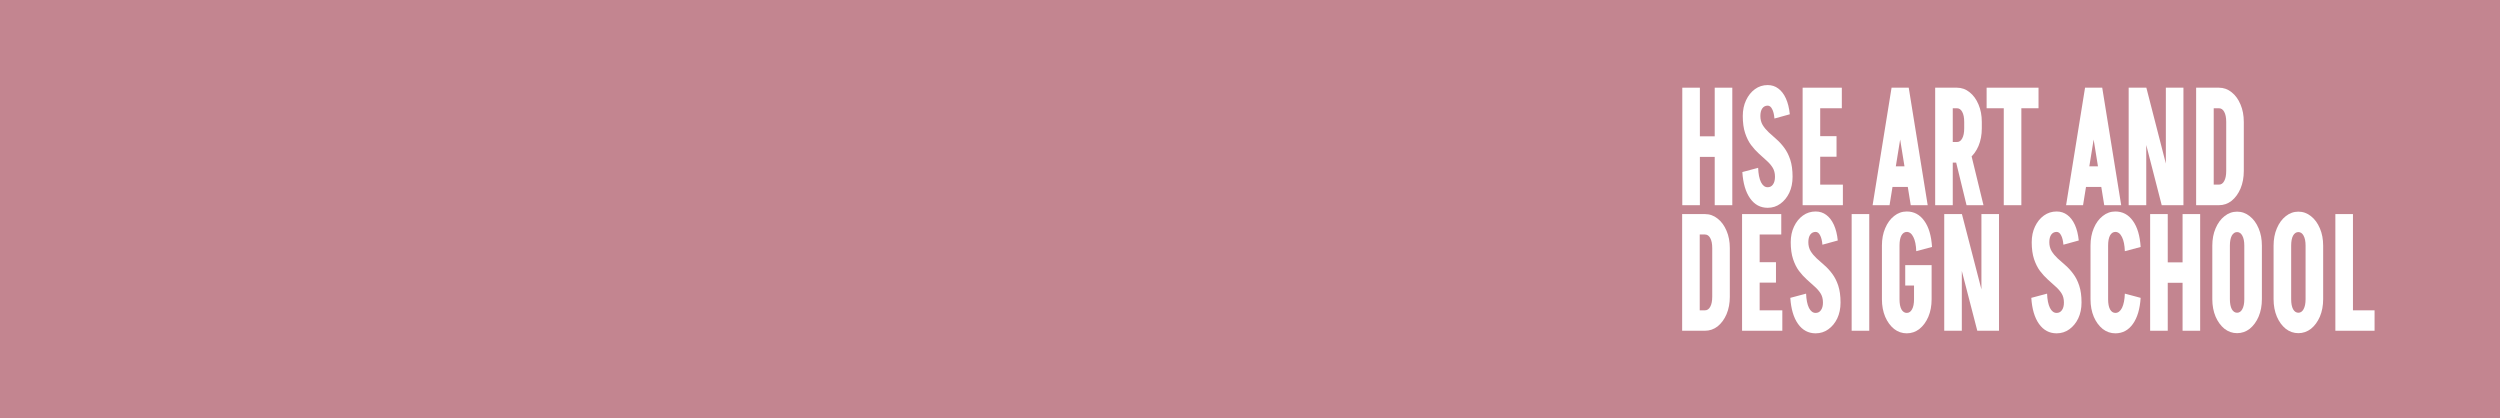 <svg width="1440" height="241" viewBox="0 0 1440 241" fill="none" xmlns="http://www.w3.org/2000/svg">
<rect width="1440" height="241" fill="#C38590"/>
<path d="M1282.3 98.639V70.154H1292.43V98.639H1282.3ZM1273.88 118.192V106.347H1278.09V118.192H1273.88ZM1273.88 62.352V50.507H1278.09V62.352H1273.88ZM1273.88 62.352V50.507H1278.09V62.352H1273.88ZM1292.43 70.248H1282.3C1282.3 67.742 1281.92 65.799 1281.14 64.42C1280.41 63.041 1279.39 62.352 1278.09 62.352V50.507C1280.82 50.507 1283.26 51.384 1285.42 53.139C1287.57 54.831 1289.28 57.181 1290.54 60.19C1291.8 63.135 1292.43 66.488 1292.43 70.248ZM1292.43 98.451C1292.43 102.211 1291.8 105.595 1290.54 108.604C1289.28 111.549 1287.57 113.899 1285.42 115.654C1283.26 117.346 1280.82 118.192 1278.09 118.192V106.347C1279.39 106.347 1280.41 105.658 1281.14 104.279C1281.92 102.9 1282.3 100.958 1282.3 98.451H1292.43ZM1264.97 118.192V50.507H1275.1V118.192H1264.97Z" fill="white"/>
<path d="M1245.15 118.192L1227.76 50.507H1236.3L1253.7 118.192H1245.15ZM1226.11 118.192V50.507H1236.24V118.192H1226.11ZM1247.53 118.192V50.507H1257.66V118.192H1247.53Z" fill="white"/>
<path d="M1199.41 107.663V95.819H1215.03V107.663H1199.41ZM1210.76 50.507L1199.84 118.192H1190.07L1200.99 50.507H1210.76ZM1210.88 50.507L1221.81 118.192H1212.04L1201.12 50.507H1210.88Z" fill="white"/>
<path d="M1144.29 62.352V50.507H1174.19V62.352H1144.29ZM1154.17 118.192V50.507H1164.3V118.192H1154.17Z" fill="white"/>
<path d="M1132.73 118.192L1125.16 87.076H1134.92L1142.49 118.192H1132.73ZM1124.18 93.656V81.811H1127.23V93.656H1124.18ZM1124.18 62.352V50.507H1127.23V62.352H1124.18ZM1131.38 74.009V70.154H1141.52V74.009H1131.38ZM1141.52 70.248H1131.38C1131.38 67.742 1131 65.799 1130.22 64.42C1129.49 63.041 1128.48 62.352 1127.17 62.352V50.507C1129.9 50.507 1132.34 51.384 1134.5 53.139C1136.65 54.831 1138.36 57.181 1139.62 60.19C1140.88 63.135 1141.52 66.488 1141.52 70.248ZM1141.52 73.915C1141.52 77.675 1140.88 81.059 1139.62 84.068C1138.36 87.013 1136.65 89.363 1134.5 91.118C1132.34 92.81 1129.9 93.656 1127.17 93.656V81.811C1128.48 81.811 1129.49 81.122 1130.22 79.743C1131 78.364 1131.38 76.422 1131.38 73.915H1141.52ZM1114.66 118.192V50.507H1124.79V118.192H1114.66Z" fill="white"/>
<path d="M1087.96 107.663V95.819H1103.58V107.663H1087.96ZM1099.31 50.507L1088.38 118.192H1078.62L1089.54 50.507H1099.31ZM1099.43 50.507L1110.35 118.192H1100.59L1089.67 50.507H1099.43Z" fill="white"/>
<path d="M1046 118.192V106.347H1061.5V118.192H1046ZM1046 90.272V78.427H1057.84V90.272H1046ZM1038.31 50.507H1048.44V118.192H1038.31V50.507ZM1046.61 50.507H1060.89V62.352H1046.61V50.507Z" fill="white"/>
<path d="M1022.39 101.832C1022.39 99.764 1021.94 98.009 1021.05 96.568C1020.15 95.126 1018.99 93.779 1017.57 92.525C1016.18 91.209 1014.7 89.862 1013.11 88.483C1011.53 87.042 1010.02 85.381 1008.6 83.501C1007.21 81.621 1006.07 79.333 1005.18 76.638C1004.28 73.943 1003.84 70.653 1003.84 66.767H1013.97C1013.97 68.773 1014.41 70.528 1015.31 72.032C1016.2 73.473 1017.34 74.852 1018.73 76.168C1020.15 77.422 1021.66 78.769 1023.24 80.21C1024.83 81.589 1026.32 83.219 1027.7 85.099C1029.12 86.979 1030.28 89.267 1031.18 91.962C1032.07 94.656 1032.52 97.947 1032.52 101.832H1022.39ZM1003.84 66.862C1003.84 63.414 1004.47 60.375 1005.73 57.743C1006.99 55.048 1008.7 52.917 1010.85 51.35C1013.01 49.783 1015.45 49 1018.18 49V60.845C1016.88 60.845 1015.84 61.378 1015.07 62.443C1014.33 63.508 1013.97 64.981 1013.97 66.862H1003.84ZM1032.52 101.832C1032.52 105.279 1031.89 108.35 1030.63 111.045C1029.37 113.677 1027.66 115.777 1025.5 117.344C1023.35 118.91 1020.9 119.694 1018.18 119.694V107.849C1019.48 107.849 1020.5 107.316 1021.23 106.251C1022 105.185 1022.39 103.712 1022.39 101.832H1032.52ZM1022.08 68.272C1021.88 65.89 1021.43 64.073 1020.74 62.819C1020.09 61.503 1019.24 60.845 1018.18 60.845V49C1020.5 49 1022.53 49.658 1024.28 50.974C1026.07 52.29 1027.54 54.202 1028.68 56.709C1029.81 59.215 1030.57 62.255 1030.93 65.827L1022.08 68.272ZM1012.69 96.662C1012.81 100.171 1013.36 102.929 1014.33 104.935C1015.31 106.877 1016.59 107.849 1018.18 107.849V119.694C1013.99 119.694 1010.61 117.876 1008.05 114.241C1005.48 110.606 1004 105.561 1003.59 99.106L1012.69 96.662Z" fill="white"/>
<path d="M972.662 90.366V78.521H991.337V90.366H972.662ZM987.675 118.192V50.507H997.806V118.192H987.675ZM969 118.192V50.507H979.131V118.192H969Z" fill="white"/>
<path d="M1353.47 190.507V178.748H1367.75V190.507H1353.47ZM1345.17 190.507V123.31H1355.3V190.507H1345.17Z" fill="white"/>
<path d="M1328.01 172.401V141.322H1338.14V172.401H1328.01ZM1309.58 172.401V141.322H1319.71V172.401H1309.58ZM1338.14 141.508H1328.01C1328.01 139.02 1327.62 137.091 1326.85 135.722C1326.12 134.353 1325.1 133.669 1323.8 133.669V121.909C1326.52 121.909 1328.96 122.78 1331.12 124.522C1333.28 126.202 1334.98 128.536 1336.25 131.522C1337.51 134.447 1338.14 137.775 1338.14 141.508ZM1309.58 141.508C1309.58 137.775 1310.21 134.447 1311.47 131.522C1312.73 128.536 1314.44 126.202 1316.59 124.522C1318.75 122.78 1321.19 121.909 1323.92 121.909V133.669C1322.62 133.669 1321.58 134.353 1320.81 135.722C1320.07 137.091 1319.71 139.02 1319.71 141.508H1309.58ZM1338.14 172.307C1338.14 176.041 1337.51 179.4 1336.25 182.387C1334.98 185.311 1333.28 187.645 1331.12 189.387C1328.96 191.067 1326.52 191.907 1323.8 191.907V180.147C1325.1 180.147 1326.12 179.463 1326.85 178.094C1327.62 176.725 1328.01 174.796 1328.01 172.307H1338.14ZM1309.58 172.307H1319.71C1319.71 174.796 1320.07 176.725 1320.81 178.094C1321.58 179.463 1322.62 180.147 1323.92 180.147V191.907C1321.19 191.907 1318.75 191.067 1316.59 189.387C1314.44 187.645 1312.73 185.311 1311.47 182.387C1310.21 179.4 1309.58 176.041 1309.58 172.307Z" fill="white"/>
<path d="M1292.72 172.401V141.322H1302.85V172.401H1292.72ZM1274.29 172.401V141.322H1284.42V172.401H1274.29ZM1302.85 141.508H1292.72C1292.72 139.02 1292.34 137.091 1291.56 135.722C1290.83 134.353 1289.81 133.669 1288.51 133.669V121.909C1291.24 121.909 1293.68 122.78 1295.84 124.522C1297.99 126.202 1299.7 128.536 1300.96 131.522C1302.22 134.447 1302.85 137.775 1302.85 141.508ZM1274.29 141.508C1274.29 137.775 1274.92 134.447 1276.18 131.522C1277.45 128.536 1279.16 126.202 1281.31 124.522C1283.47 122.78 1285.91 121.909 1288.63 121.909V133.669C1287.33 133.669 1286.3 134.353 1285.52 135.722C1284.79 137.091 1284.42 139.02 1284.42 141.508H1274.29ZM1302.85 172.307C1302.85 176.041 1302.22 179.4 1300.96 182.387C1299.7 185.311 1297.99 187.645 1295.84 189.387C1293.68 191.067 1291.24 191.907 1288.51 191.907V180.147C1289.81 180.147 1290.83 179.463 1291.56 178.094C1292.34 176.725 1292.72 174.796 1292.72 172.307H1302.85ZM1274.29 172.307H1284.42C1284.42 174.796 1284.79 176.725 1285.52 178.094C1286.3 179.463 1287.33 180.147 1288.63 180.147V191.907C1285.91 191.907 1283.47 191.067 1281.31 189.387C1279.16 187.645 1277.45 185.311 1276.18 182.387C1274.92 179.4 1274.29 176.041 1274.29 172.307Z" fill="white"/>
<path d="M1242.15 162.882V151.122H1260.82V162.882H1242.15ZM1257.16 190.507V123.31H1267.29V190.507H1257.16ZM1238.48 190.507V123.31H1248.62V190.507H1238.48Z" fill="white"/>
<path d="M1204.14 172.494V141.321H1214.27V172.494H1204.14ZM1204.14 141.415C1204.14 137.682 1204.77 134.353 1206.03 131.428C1207.29 128.442 1209 126.109 1211.16 124.429C1213.32 122.687 1215.76 121.815 1218.48 121.815V133.575C1217.18 133.575 1216.14 134.259 1215.37 135.628C1214.64 136.997 1214.27 138.926 1214.27 141.415H1204.14ZM1204.14 172.4H1214.27C1214.27 174.889 1214.64 176.818 1215.37 178.187C1216.14 179.556 1217.18 180.24 1218.48 180.24V192C1215.76 192 1213.32 191.16 1211.16 189.48C1209 187.738 1207.29 185.404 1206.03 182.48C1204.77 179.493 1204.14 176.134 1204.14 172.4ZM1223.91 144.681C1223.79 141.197 1223.24 138.49 1222.27 136.562C1221.29 134.571 1220.01 133.575 1218.42 133.575V121.815C1222.61 121.815 1225.99 123.62 1228.55 127.229C1231.12 130.775 1232.6 135.784 1233.01 142.255L1223.91 144.681ZM1223.91 169.134L1233.01 171.56C1232.6 177.969 1231.12 182.978 1228.55 186.587C1225.99 190.195 1222.61 192 1218.42 192V180.24C1220.01 180.24 1221.29 179.276 1222.27 177.347C1223.24 175.356 1223.79 172.618 1223.91 169.134Z" fill="white"/>
<path d="M1188.82 174.267C1188.82 172.214 1188.38 170.472 1187.48 169.04C1186.59 167.609 1185.43 166.272 1184 165.027C1182.62 163.721 1181.13 162.383 1179.55 161.014C1177.96 159.583 1176.46 157.934 1175.03 156.068C1173.65 154.201 1172.51 151.93 1171.61 149.254C1170.72 146.579 1170.27 143.312 1170.27 139.455H1180.4C1180.4 141.446 1180.85 143.188 1181.75 144.681C1182.64 146.112 1183.78 147.481 1185.16 148.788C1186.59 150.032 1188.09 151.37 1189.68 152.801C1191.27 154.17 1192.75 155.788 1194.13 157.654C1195.56 159.521 1196.72 161.792 1197.61 164.467C1198.51 167.143 1198.96 170.409 1198.96 174.267H1188.82ZM1170.27 139.548C1170.27 136.126 1170.9 133.108 1172.16 130.495C1173.42 127.82 1175.13 125.704 1177.29 124.149C1179.45 122.593 1181.89 121.815 1184.61 121.815V133.575C1183.31 133.575 1182.27 134.104 1181.5 135.162C1180.77 136.219 1180.4 137.682 1180.4 139.548H1170.27ZM1198.96 174.267C1198.96 177.689 1198.32 180.738 1197.06 183.413C1195.8 186.027 1194.09 188.111 1191.94 189.666C1189.78 191.222 1187.34 192 1184.61 192V180.24C1185.92 180.24 1186.93 179.711 1187.66 178.653C1188.44 177.596 1188.82 176.134 1188.82 174.267H1198.96ZM1188.52 140.948C1188.32 138.584 1187.87 136.779 1187.18 135.535C1186.53 134.228 1185.67 133.575 1184.61 133.575V121.815C1186.93 121.815 1188.97 122.469 1190.72 123.775C1192.51 125.082 1193.97 126.98 1195.11 129.468C1196.25 131.957 1197 134.975 1197.37 138.522L1188.52 140.948ZM1179.12 169.134C1179.24 172.618 1179.79 175.356 1180.77 177.347C1181.75 179.276 1183.03 180.24 1184.61 180.24V192C1180.42 192 1177.05 190.195 1174.48 186.587C1171.92 182.978 1170.43 177.969 1170.03 171.56L1179.12 169.134Z" fill="white"/>
<path d="M1138.92 190.507L1121.53 123.31H1130.07L1147.47 190.507H1138.92ZM1119.88 190.507V123.31H1130.01V190.507H1119.88ZM1141.3 190.507V123.31H1151.43V190.507H1141.3Z" fill="white"/>
<path d="M1097.41 164.467V152.708H1112.61V164.467H1097.41ZM1102.48 172.494V152.988H1112.61V172.494H1102.48ZM1083.99 172.494V141.321H1094.12V172.494H1083.99ZM1083.99 141.415C1083.99 137.682 1084.62 134.353 1085.88 131.428C1087.14 128.442 1088.85 126.109 1091 124.429C1093.16 122.687 1095.6 121.815 1098.33 121.815V133.575C1097.03 133.575 1095.99 134.259 1095.22 135.628C1094.48 136.997 1094.12 138.926 1094.12 141.415H1083.99ZM1083.99 172.4H1094.12C1094.12 174.889 1094.48 176.818 1095.22 178.187C1095.99 179.556 1097.03 180.24 1098.33 180.24V192C1095.6 192 1093.16 191.16 1091 189.48C1088.85 187.738 1087.14 185.404 1085.88 182.48C1084.62 179.493 1083.99 176.134 1083.99 172.4ZM1103.76 144.681C1103.64 141.197 1103.09 138.49 1102.11 136.562C1101.14 134.571 1099.85 133.575 1098.27 133.575V121.815C1102.46 121.815 1105.83 123.62 1108.4 127.229C1110.96 130.775 1112.45 135.784 1112.85 142.255L1103.76 144.681ZM1112.61 172.4C1112.61 176.134 1111.98 179.493 1110.72 182.48C1109.46 185.404 1107.75 187.738 1105.59 189.48C1103.43 191.16 1100.99 192 1098.27 192V180.24C1099.57 180.24 1100.59 179.556 1101.32 178.187C1102.09 176.818 1102.48 174.889 1102.48 172.4H1112.61Z" fill="white"/>
<path d="M1066.55 190.507V123.31H1076.69V190.507H1066.55Z" fill="white"/>
<path d="M1050.02 174.267C1050.02 172.214 1049.57 170.472 1048.68 169.04C1047.78 167.609 1046.62 166.272 1045.2 165.027C1043.81 163.721 1042.33 162.383 1040.74 161.014C1039.15 159.583 1037.65 157.934 1036.23 156.068C1034.84 154.201 1033.7 151.93 1032.81 149.254C1031.91 146.579 1031.46 143.312 1031.46 139.455H1041.6C1041.6 141.446 1042.04 143.188 1042.94 144.681C1043.83 146.112 1044.97 147.481 1046.36 148.788C1047.78 150.032 1049.29 151.37 1050.87 152.801C1052.46 154.17 1053.94 155.788 1055.33 157.654C1056.75 159.521 1057.91 161.792 1058.81 164.467C1059.7 167.143 1060.15 170.409 1060.15 174.267H1050.02ZM1031.46 139.548C1031.46 136.126 1032.1 133.108 1033.36 130.495C1034.62 127.82 1036.33 125.704 1038.48 124.149C1040.64 122.593 1043.08 121.815 1045.81 121.815V133.575C1044.5 133.575 1043.47 134.104 1042.69 135.162C1041.96 136.219 1041.6 137.682 1041.6 139.548H1031.46ZM1060.15 174.267C1060.15 177.689 1059.52 180.738 1058.26 183.413C1057 186.027 1055.29 188.111 1053.13 189.666C1050.97 191.222 1048.53 192 1045.81 192V180.24C1047.11 180.24 1048.13 179.711 1048.86 178.653C1049.63 177.596 1050.02 176.134 1050.02 174.267H1060.15ZM1049.71 140.948C1049.51 138.584 1049.06 136.779 1048.37 135.535C1047.72 134.228 1046.86 133.575 1045.81 133.575V121.815C1048.13 121.815 1050.16 122.469 1051.91 123.775C1053.7 125.082 1055.16 126.98 1056.3 129.468C1057.44 131.957 1058.2 134.975 1058.56 138.522L1049.71 140.948ZM1040.31 169.134C1040.44 172.618 1040.99 175.356 1041.96 177.347C1042.94 179.276 1044.22 180.24 1045.81 180.24V192C1041.62 192 1038.24 190.195 1035.68 186.587C1033.11 182.978 1031.63 177.969 1031.22 171.56L1040.31 169.134Z" fill="white"/>
<path d="M1011.12 190.507V178.748H1026.62V190.507H1011.12ZM1011.12 162.788V151.029H1022.96V162.788H1011.12ZM1003.43 123.31H1013.56V190.507H1003.43V123.31ZM1011.73 123.31H1026.01V135.069H1011.73V123.31Z" fill="white"/>
<path d="M986.248 171.095V142.816H996.379V171.095H986.248ZM977.826 190.507V178.748H982.037V190.507H977.826ZM977.826 135.069V123.31H982.037V135.069H977.826ZM977.826 135.069V123.31H982.037V135.069H977.826ZM996.379 142.909H986.248C986.248 140.42 985.862 138.491 985.089 137.122C984.357 135.754 983.339 135.069 982.037 135.069V123.31C984.763 123.31 987.205 124.181 989.361 125.923C991.517 127.603 993.226 129.936 994.487 132.923C995.749 135.847 996.379 139.176 996.379 142.909ZM996.379 170.908C996.379 174.641 995.749 178.001 994.487 180.988C993.226 183.912 991.517 186.245 989.361 187.987C987.205 189.667 984.763 190.507 982.037 190.507V178.748C983.339 178.748 984.357 178.063 985.089 176.694C985.862 175.326 986.248 173.397 986.248 170.908H996.379ZM968.916 190.507V123.31H979.047V190.507H968.916Z" fill="white"/>
</svg>
